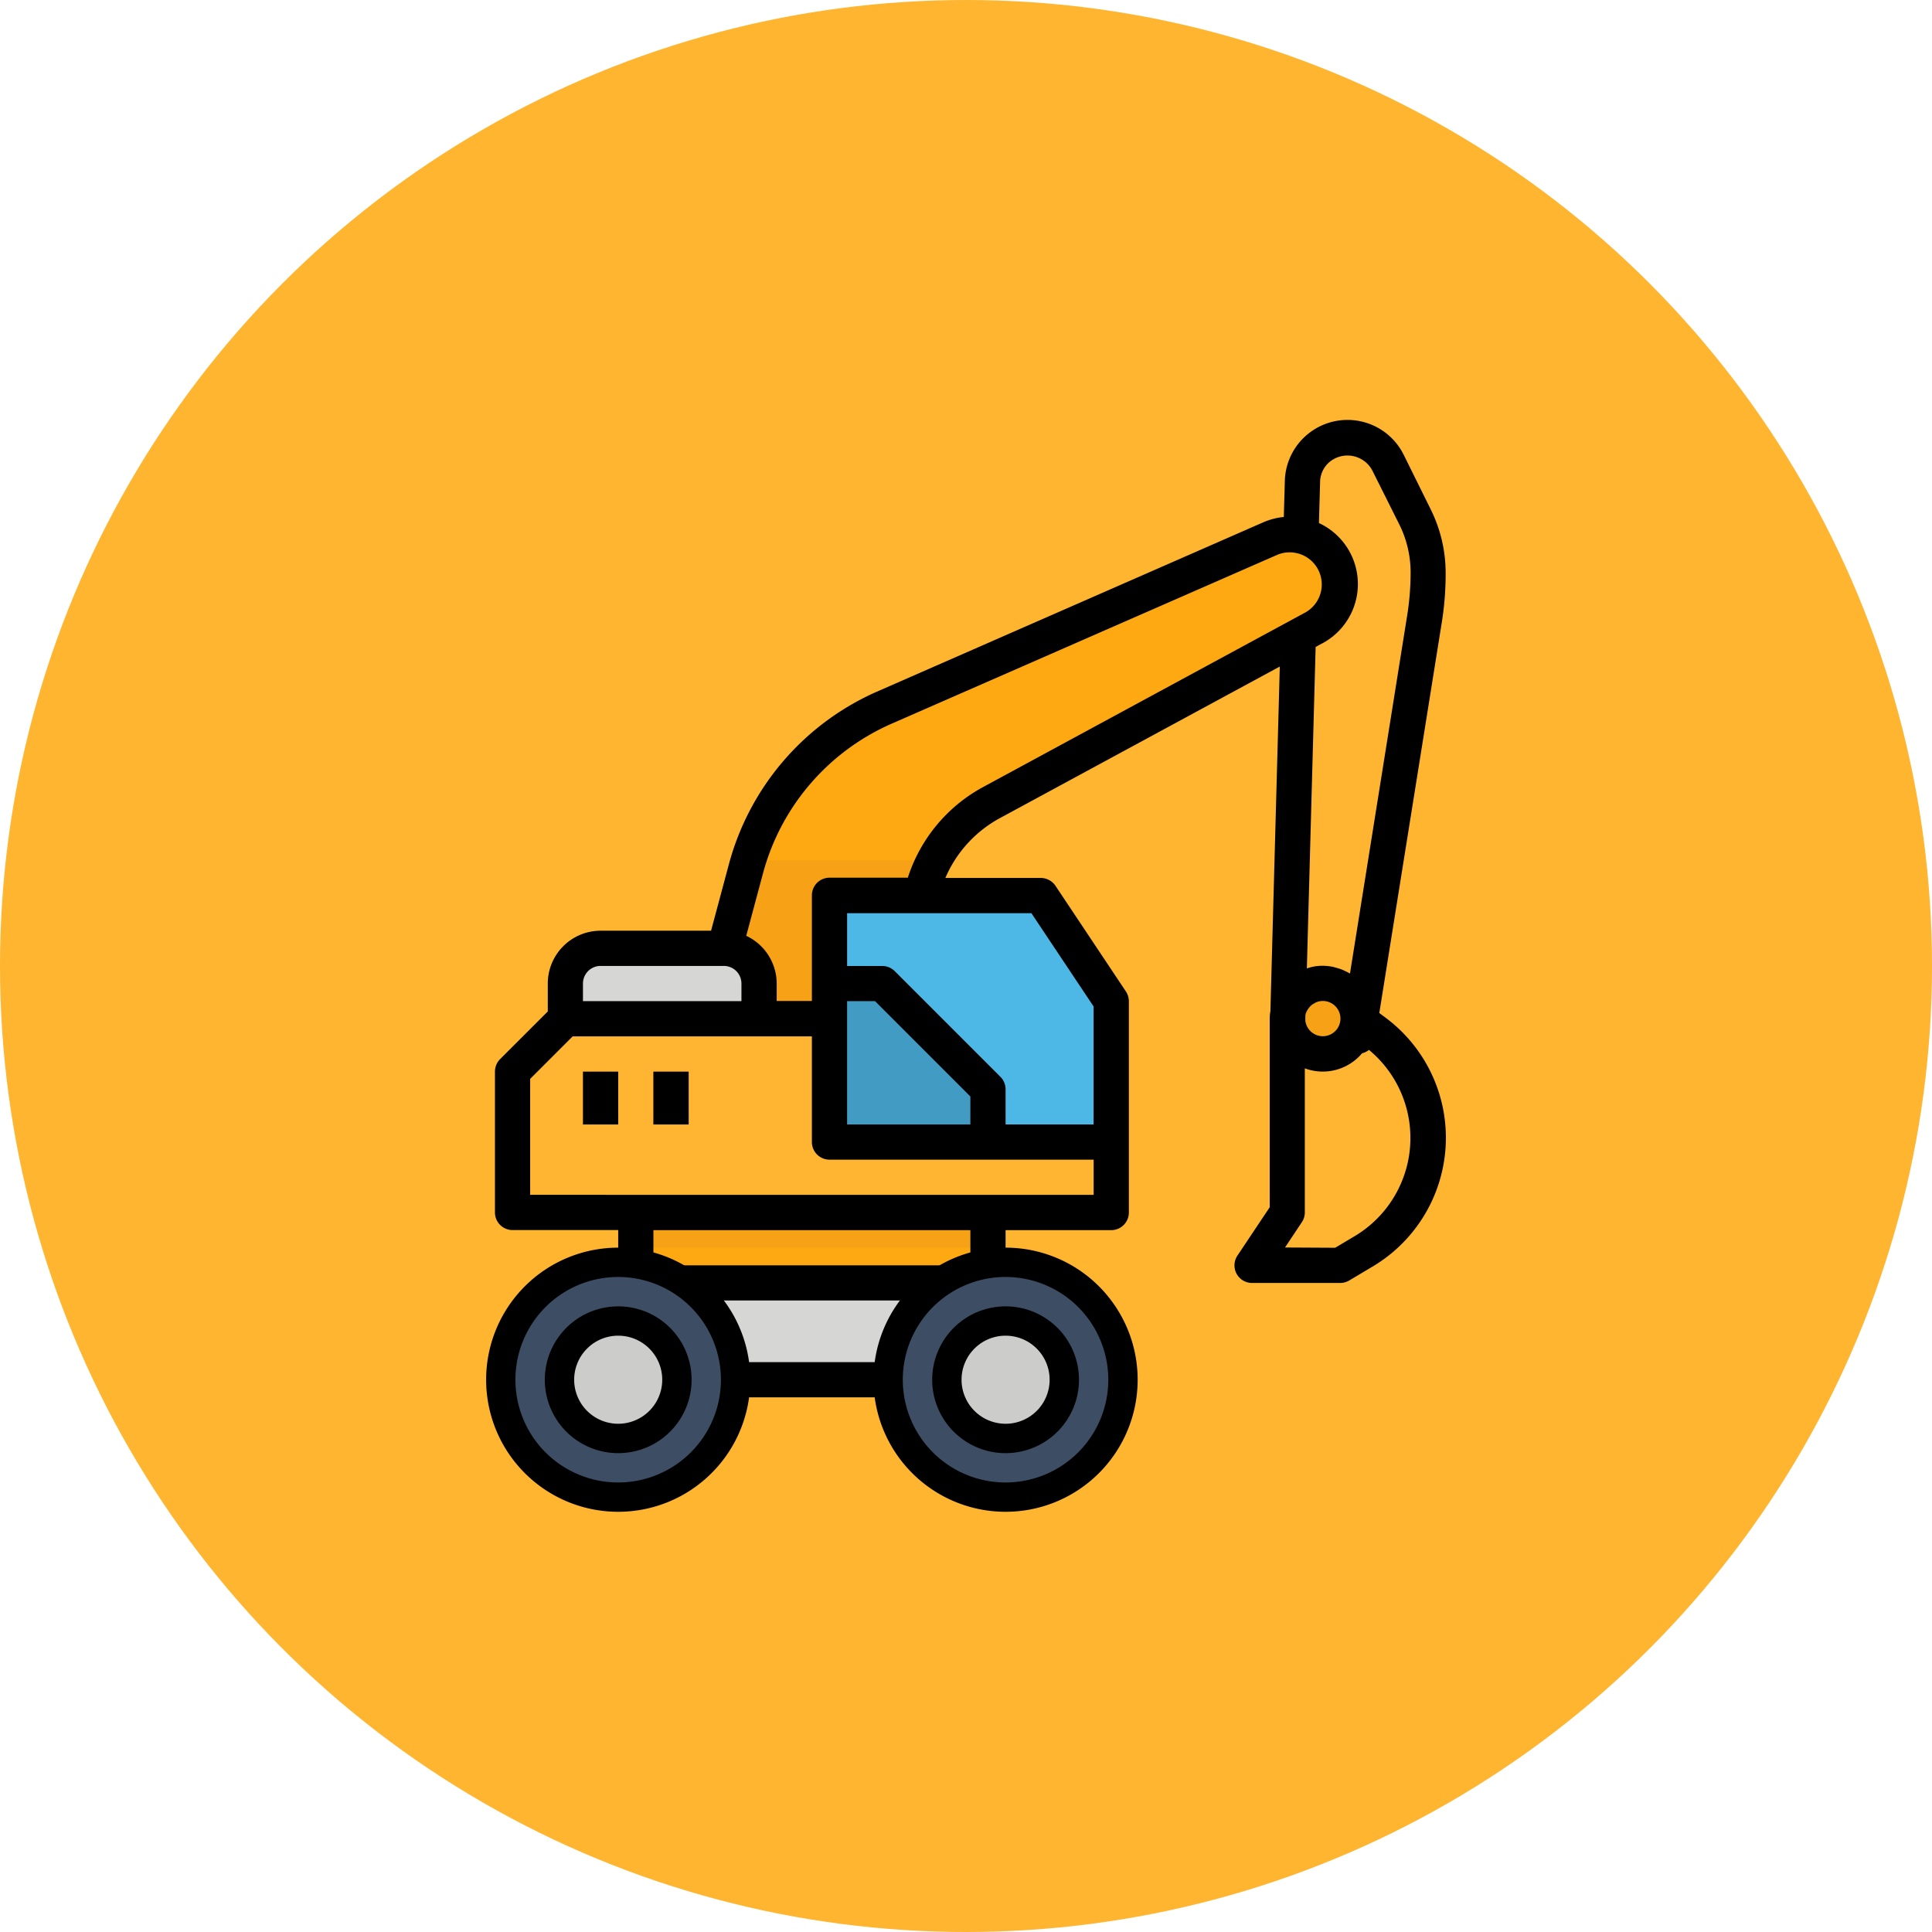<svg viewBox="0 0 512 512" xmlns="http://www.w3.org/2000/svg"><circle cx="256" cy="256" fill="#ffb530" r="256"/><path d="m178.22 339.98h73.88v30.33h-73.88z" fill="#d6d6d4"/><path d="m178.22 360.98h73.88v9.33h-73.88z"/><path d="m341.15 274.65h18.67l17.69-110.57a78.67 78.67 0 0 0 1-12.26 33.31 33.31 0 0 0 -3.51-14.82l-7.19-14.39a12 12 0 0 0 -22.63 4.64z" fill="#ffb531"/><path d="m341.15 321.31v-51.31a9.34 9.34 0 0 1 18.67 0l4.67 3.5a35 35 0 0 1 -3 58l-6.34 3.81h-23.33z" fill="#ffb531"/><path d="m341.15 270a9.34 9.34 0 1 0 9.34-9.33 9.34 9.34 0 0 0 -9.34 9.33z" fill="#f7a116"/><path d="m234.57 187.41 102.12-44.68a13.18 13.18 0 0 1 11.56 23.66l-85.54 46.33a37.34 37.34 0 0 0 -19.55 32.83v75.76h-70l24.51-91a65.34 65.34 0 0 1 36.9-42.9z" fill="#ffa912"/><path d="m198.43 228h49.21a37.21 37.21 0 0 0 -4.48 17.57v75.76h-70l24.51-91c.23-.83.52-1.58.76-2.33z" fill="#f7a116"/><path d="m261.83 321.31h-93.33v18.69h93.33z" fill="#ffa912"/><path d="m149.83 270h144.66v51.33h-158.66v-37.33z" fill="#ffb531"/><path d="m163.83 284h-9.33v14h9.33z" fill="#e8770c"/><path d="m182.5 284h-9.34v14h9.34z" fill="#e8770c"/><path d="m219.83 302.64h74.66v-37.33l-18.67-28h-56z" fill="#4db7e5"/><path d="m261.83 302.64v-14l-28-28h-14v42z" fill="#419bc2"/><path d="m159.17 251.31h32.66a9.34 9.34 0 0 1 9.33 9.34v9.35h-51.33v-9.33a9.34 9.34 0 0 1 9.34-9.36z" fill="#d6d6d4"/><path d="m163.83 335.31h102.66m0 9.33h-102.66" fill="#4c5d72"/><path d="m261.83 321.31h-93.33v9.33h93.33z" fill="#f7a116"/><path d="m266.49 335.31v-9.31h28a4.67 4.67 0 0 0 4.67-4.67v-56a4.78 4.78 0 0 0 -.79-2.59l-18.66-28a4.7 4.7 0 0 0 -3.89-2.07h-25.29a32.61 32.61 0 0 1 14.4-15.83l74.23-40.2-2.49 91.36a11 11 0 0 0 -.18 2v49.93l-8.55 12.81a4.66 4.66 0 0 0 3.88 7.26h23.33a4.76 4.76 0 0 0 2.39-.65l6.35-3.78a39.69 39.69 0 0 0 3.4-65.8l-1.76-1.31 16.58-103.65a80.43 80.43 0 0 0 1-13 37.87 37.87 0 0 0 -4-16.91l-7.11-14.37a16.62 16.62 0 0 0 -31.49 6.47l-.29 10a18.38 18.38 0 0 0 -5.4 1.4l-102.12 44.76a69.66 69.66 0 0 0 -39.54 45.89l-4.72 17.6h-29.27a14 14 0 0 0 -14 14v7.4l-12.64 12.63a4.67 4.67 0 0 0 -1.36 3.3v37.33a4.66 4.66 0 0 0 4.66 4.67h28v9.33 9.33h102.66zm-70-70h-42v-4.66a4.67 4.67 0 0 1 4.67-4.67h32.66a4.67 4.67 0 0 1 4.67 4.67zm161.27-7.31a12.72 12.72 0 0 0 -1.16-.6c-.32-.15-.62-.31-.93-.44a16.75 16.75 0 0 0 -1.66-.52c-.28-.07-.56-.17-.85-.23a15 15 0 0 0 -2.67-.27 13 13 0 0 0 -2.64.27 9.39 9.39 0 0 0 -1 .28 4.42 4.42 0 0 0 -.52.14l2.33-85.19 1.87-1a17.82 17.82 0 0 0 -1-31.83l.32-11.28a7.16 7.16 0 0 1 2.26-4.7 7.45 7.45 0 0 1 11.54 2l7.18 14.35a28.53 28.53 0 0 1 3 12.76 72.24 72.24 0 0 1 -.93 11.47zm-11.64 10.41a5.45 5.45 0 0 1 1.32-1.94 4.52 4.52 0 0 1 .82-.55 4.4 4.4 0 0 1 .56-.31 4.57 4.57 0 0 1 1.67-.34 4.67 4.67 0 1 1 -4.56 5.23v-1.29a5.12 5.12 0 0 1 .15-.78zm-5.58 62.19 4.46-6.7a4.62 4.62 0 0 0 .79-2.59v-38.19a13.61 13.61 0 0 0 15.18-4 4.56 4.56 0 0 0 1.82-.89 30.3 30.3 0 0 1 -3.73 49.33l-5.22 3.11zm-100-98h-20.71a4.67 4.67 0 0 0 -4.67 4.67v28h-9.33v-4.66a14 14 0 0 0 -8.07-12.61l4.43-16.52a60.42 60.42 0 0 1 34.28-39.77l102.1-44.71a8.51 8.51 0 0 1 7.43 15.27l-85.55 46.35a41.87 41.87 0 0 0 -19.88 24.03zm49.28 65.4h-23.33v-9.33a4.64 4.64 0 0 0 -1.37-3.3l-28-28a4.63 4.63 0 0 0 -3.29-1.37h-9.34v-14h48.84l16.49 24.73zm-57.92-32.69 25.26 25.27v7.42h-32.67v-32.69zm-91.4 51.33v-30.73l11.26-11.26h63.4v28a4.67 4.67 0 0 0 4.67 4.67h70v9.33zm116.66 9.36v9.33h-84v-9.33z"/><path d="m163.83 284h-9.33v14h9.33z"/><path d="m182.5 284h-9.34v14h9.34z"/><circle cx="163.83" cy="365.64" fill="#3d4d63" r="31.23"/><circle cx="163.83" cy="365.64" fill="#ccccca" r="16.31"/><path d="m163.83 330.64a35 35 0 1 0 35 35 35 35 0 0 0 -35-35zm0 62.23a27.23 27.23 0 1 1 27.22-27.23 27.23 27.23 0 0 1 -27.22 27.23z"/><path d="m163.83 346.2a19.45 19.45 0 1 0 19.45 19.44 19.44 19.44 0 0 0 -19.45-19.44zm0 31.11a11.67 11.67 0 1 1 11.67-11.67 11.67 11.67 0 0 1 -11.67 11.67z"/><circle cx="266.49" cy="365.64" fill="#3d4d63" r="31.23"/><circle cx="266.49" cy="365.64" fill="#ccccca" r="16.31"/><path d="m266.49 330.64a35 35 0 1 0 35 35 35 35 0 0 0 -35-35zm0 62.23a27.23 27.23 0 1 1 27.22-27.23 27.23 27.23 0 0 1 -27.22 27.23z"/><path d="m266.49 346.2a19.45 19.45 0 1 0 19.45 19.44 19.44 19.44 0 0 0 -19.45-19.44zm0 31.11a11.67 11.67 0 1 1 11.67-11.67 11.66 11.66 0 0 1 -11.67 11.67z"/></svg>